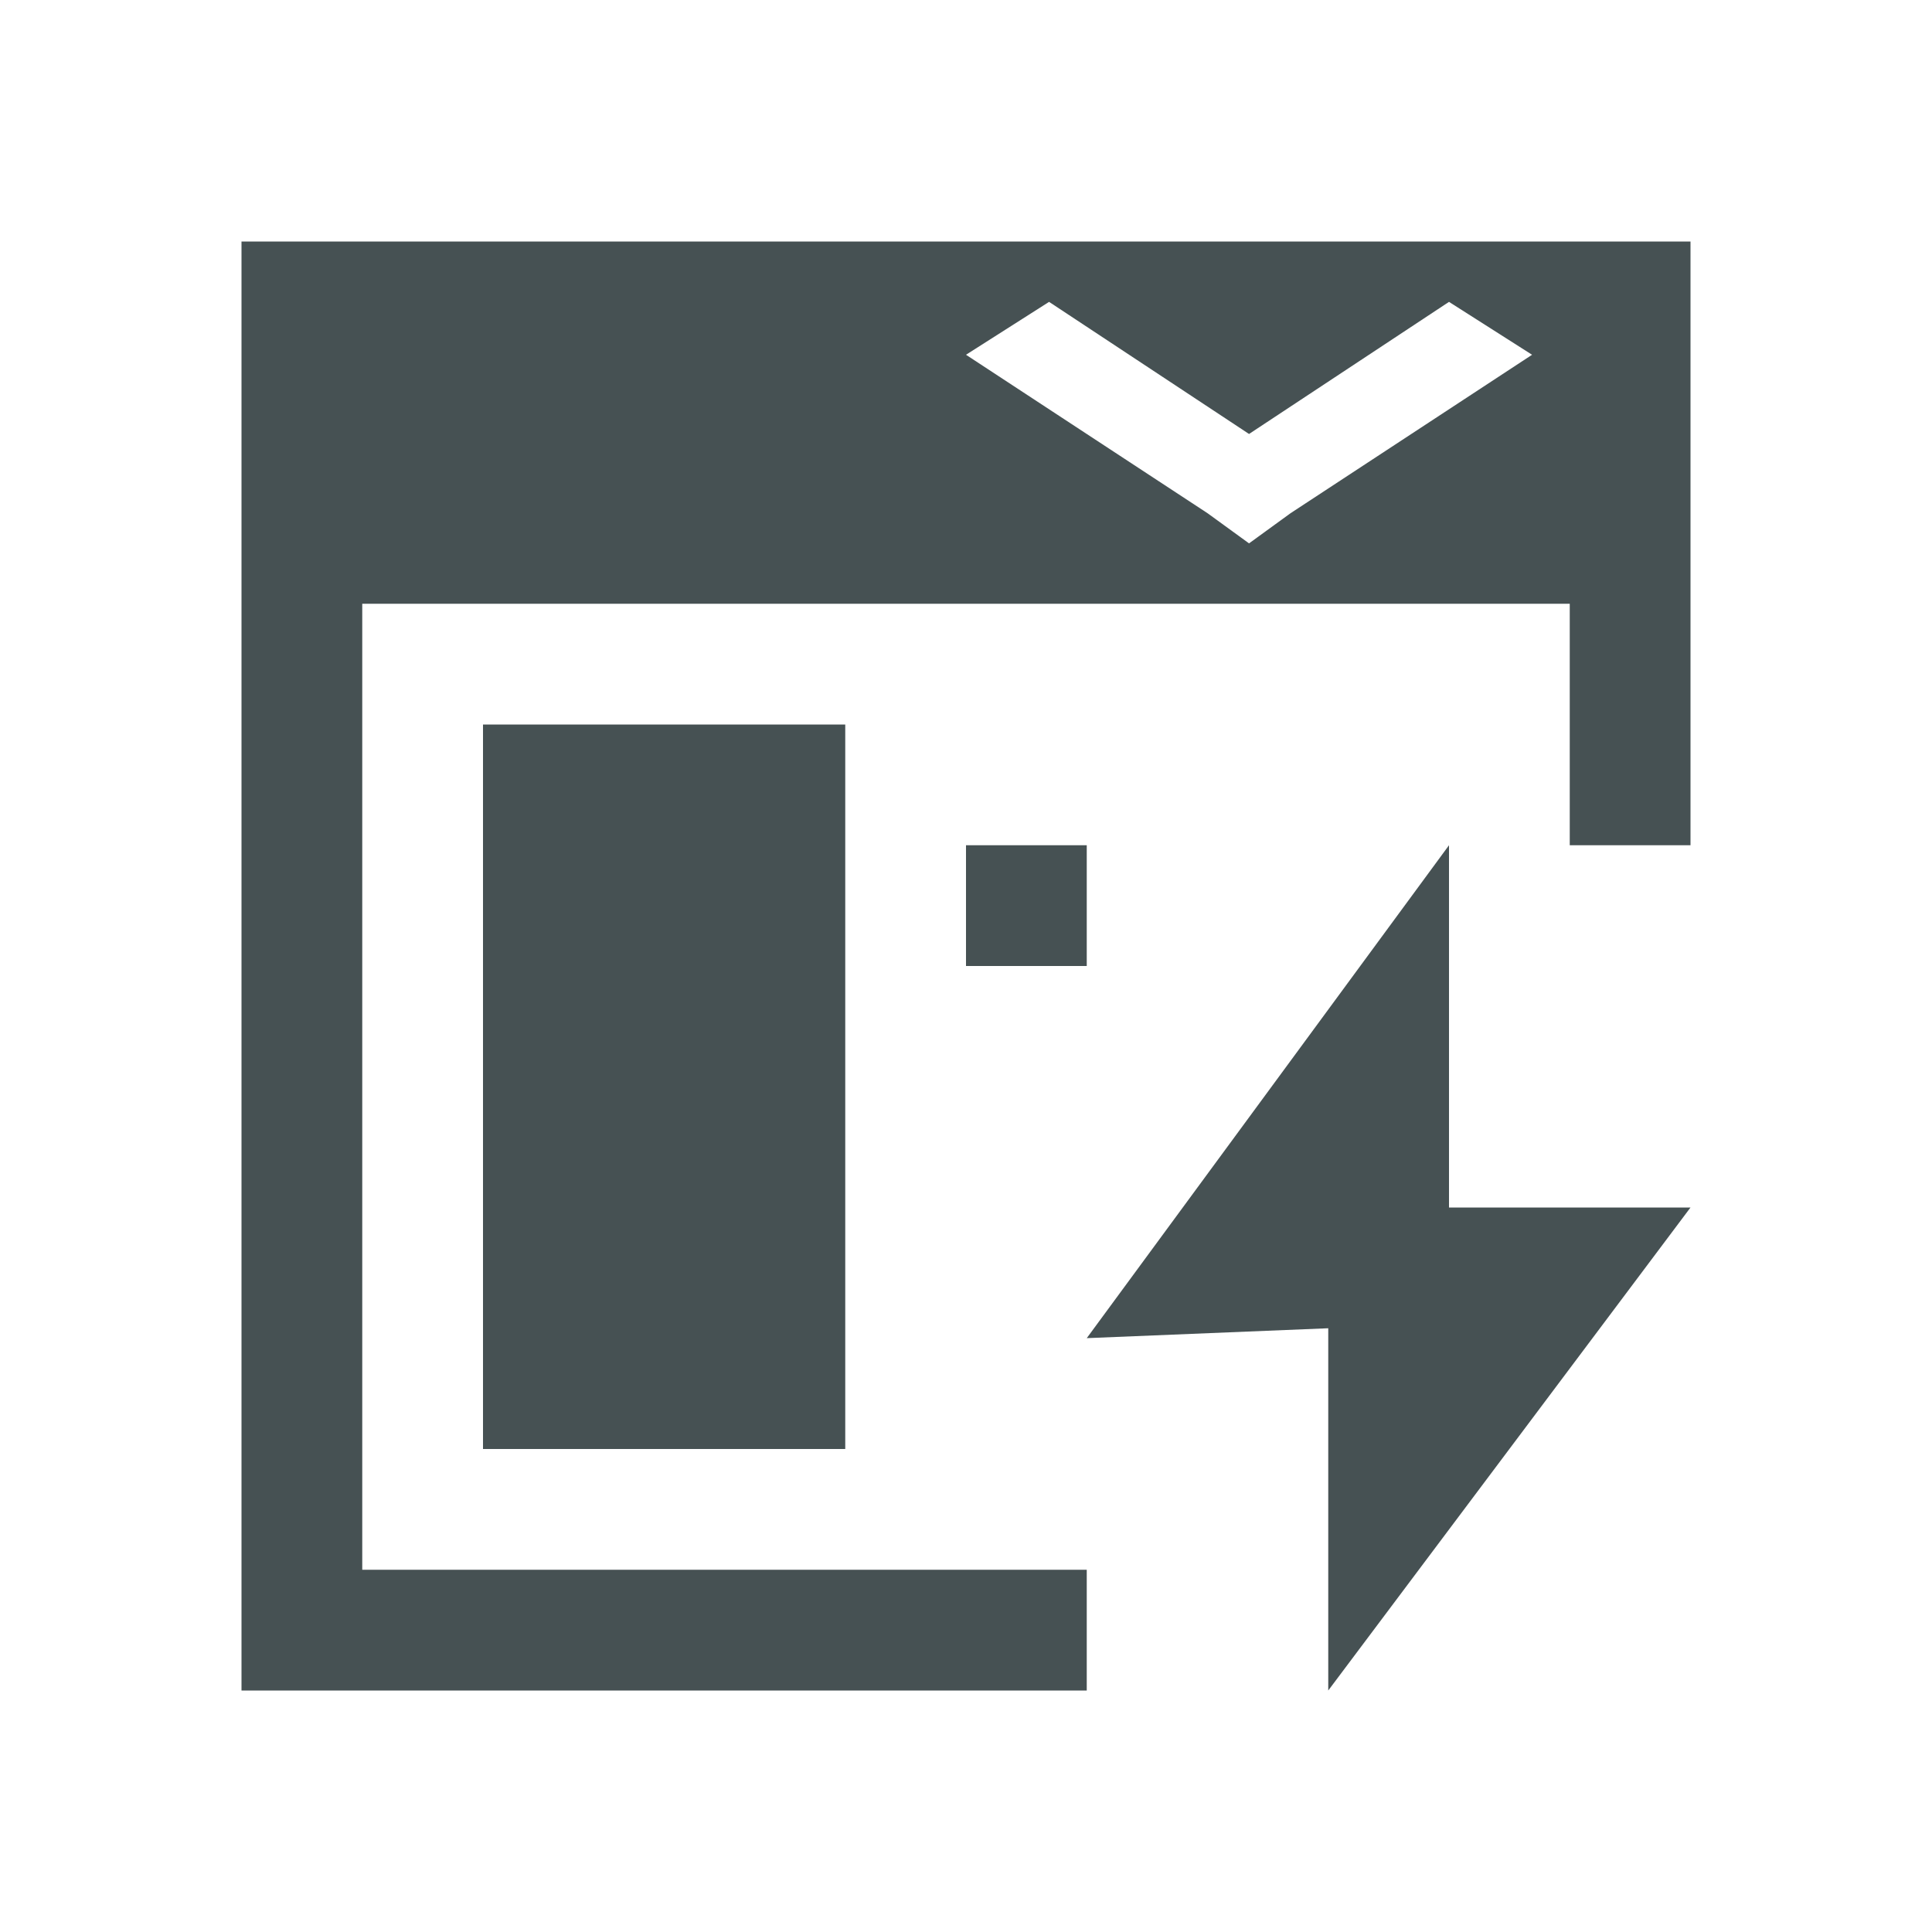 <svg xmlns="http://www.w3.org/2000/svg" viewBox="0 0 16 16"><path d="M2 2v12h7v-1H3V5h10v2h1V2H2m6.688.5 1.656 1.094L12 2.5l.688.438-2 1.312-.344.25L10 4.25 8 2.938zM4 6v6h3V6H4m4 1v1h1V7zm4 0-3 4.082L11 11v3l3-4h-2z" style="color:#465153;fill:currentColor;fill-opacity:1;stroke:none"/></svg>